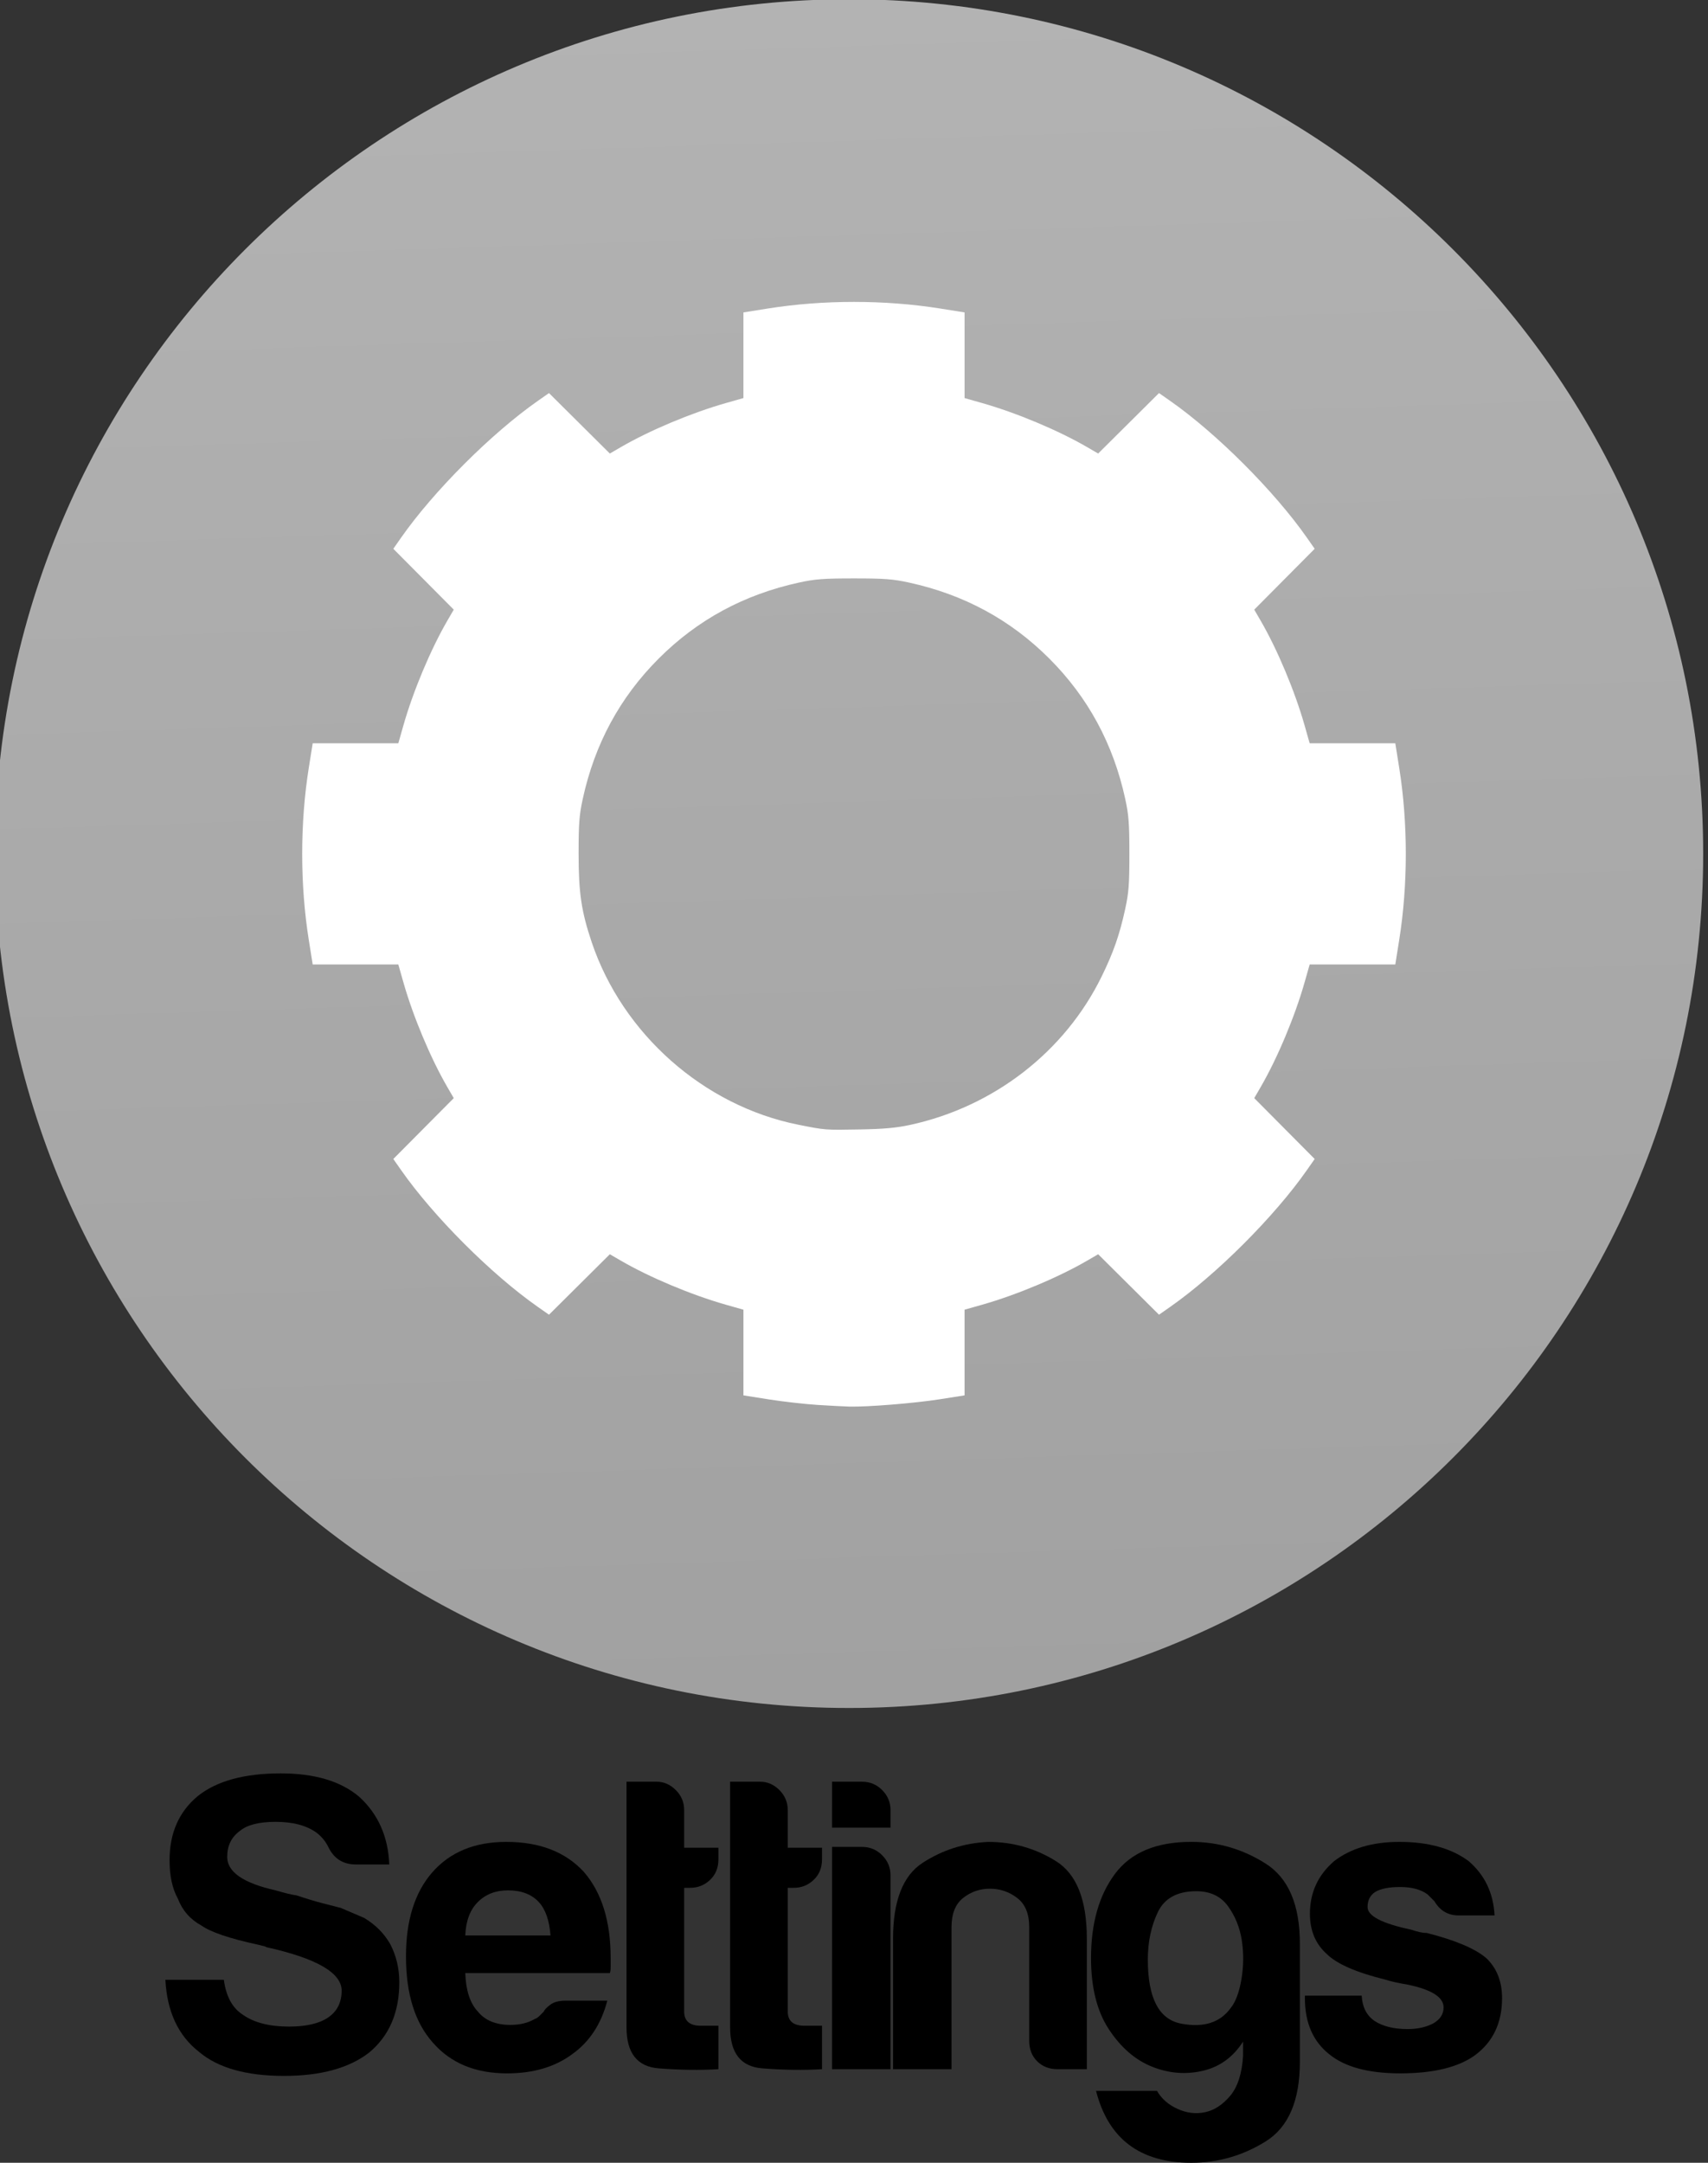 <?xml version="1.0" encoding="UTF-8" standalone="no"?>
<!-- Created with Inkscape (http://www.inkscape.org/) -->

<svg
   xmlns:dc="http://purl.org/dc/elements/1.1/"
   xmlns:cc="http://creativecommons.org/ns#"
   xmlns:rdf="http://www.w3.org/1999/02/22-rdf-syntax-ns#"
   xmlns:svg="http://www.w3.org/2000/svg"
   xmlns="http://www.w3.org/2000/svg"
   xmlns:xlink="http://www.w3.org/1999/xlink"
   xmlns:sodipodi="http://sodipodi.sourceforge.net/DTD/sodipodi-0.dtd"
   xmlns:inkscape="http://www.inkscape.org/namespaces/inkscape"
   width="171.541"
   height="217.149"
   id="svg5246"
   version="1.1"
   inkscape:version="0.48.4 r9939"
   sodipodi:docname="Settings.svg">
  <rect width="100%" height="100%" fill="#333333" stroke="none"/>
  <defs
     id="defs5248">
    <linearGradient
       id="linearGradient5530">
      <stop
         style="stop-color:#b3b3b3;stop-opacity:1;"
         offset="0"
         id="stop5532" />
      <stop
         style="stop-color:#a0a0a0;stop-opacity:1;"
         offset="1"
         id="stop5534" />
    </linearGradient>
    <linearGradient
       inkscape:collect="always"
       xlink:href="#linearGradient5530"
       id="linearGradient5536"
       x1="-2545.66"
       y1="-391.351"
       x2="-2541.84"
       y2="-273.303"
       gradientUnits="userSpaceOnUse" />
  </defs>
  <sodipodi:namedview
     id="base"
     pagecolor="#ffffff"
     bordercolor="#666666"
     borderopacity="1.0"
     inkscape:pageopacity="0.0"
     inkscape:pageshadow="2"
     inkscape:zoom="0.35"
     inkscape:cx="157.91314"
     inkscape:cy="8.5747439"
     inkscape:document-units="px"
     inkscape:current-layer="layer1"
     showgrid="false"
     inkscape:window-width="708"
     inkscape:window-height="423"
     inkscape:window-x="78"
     inkscape:window-y="78"
     inkscape:window-maximized="0"
     fit-margin-top="0"
     fit-margin-left="0"
     fit-margin-right="0"
     fit-margin-bottom="0" />
  <g
     inkscape:label="Layer 1"
     inkscape:groupmode="layer"
     id="layer1"
     transform="translate(-217.087,-323.787)">
    <path
       sodipodi:type="arc"
       style="fill:url(#linearGradient5536);fill-opacity:1;stroke:none"
       id="path3906-9-8-6-2-2"
       sodipodi:cx="-2543.75"
       sodipodi:cy="-335.13782"
       sodipodi:rx="56.25"
       sodipodi:ry="56.25"
       d="m -2487.5,-335.138 c 0,31.066 -25.184,56.25 -56.25,56.25 -31.066,0 -56.25,-25.184 -56.25,-56.25 0,-31.066 25.184,-56.25 56.25,-56.25 31.066,0 56.25,25.184 56.25,56.25 z"
       transform="matrix(1.525,0,0,1.525,4181.581,920.578)" />
    <g
       transform="matrix(1.074,0,0,1.074,18.895,414.172)"
       style="font-size:40px;font-style:normal;font-weight:normal;line-height:125%;letter-spacing:0px;word-spacing:0px;fill:#000000;fill-opacity:1;stroke:none;font-family:Sans"
       id="flowRoot6992-2-8-3-5-2-5-3">
      <path
         d="m 200,100.922 5.469,0 c 0.208,1.562 0.807,2.656 1.797,3.281 1.042,0.729 2.474,1.094 4.297,1.094 1.615,0 2.839,-0.286 3.672,-0.859 0.833,-0.573 1.25,-1.406 1.25,-2.5 -1e-5,-1.667 -2.344,-3.021 -7.031,-4.062 l -0.156,-0.078 c 0,1.1e-5 -0.208,-0.052 -0.625,-0.156 -2.656,-0.573 -4.427,-1.172 -5.312,-1.797 -1.042,-0.573 -1.771,-1.406 -2.188,-2.5 -0.521,-0.937 -0.781,-2.135 -0.781,-3.594 0,-2.552 0.885,-4.557 2.656,-6.016 1.771,-1.406 4.349,-2.109 7.734,-2.109 3.177,2.8e-5 5.625,0.729 7.344,2.188 1.771,1.615 2.708,3.724 2.812,6.328 l -3.125,0 c -1.198,1.9e-5 -2.057,-0.547 -2.578,-1.641 l 0,0 c -0.26,-0.521 -0.625,-0.964 -1.094,-1.328 -0.938,-0.677 -2.214,-1.016 -3.828,-1.016 -1.563,2.3e-5 -2.682,0.286 -3.359,0.859 -0.781,0.573 -1.172,1.38 -1.172,2.422 -1e-5,1.406 1.51,2.448 4.531,3.125 0.885,0.26 1.536,0.417 1.953,0.469 0.937,0.313 1.758,0.56 2.461,0.742 0.703,0.182 1.263,0.326 1.68,0.43 0.729,0.313 1.458,0.625 2.188,0.938 1.042,0.625 1.849,1.432 2.422,2.422 0.573,1.094 0.859,2.292 0.859,3.594 -2e-5,2.813 -0.938,5 -2.812,6.562 -1.875,1.458 -4.531,2.188 -7.969,2.188 -3.542,0 -6.198,-0.755 -7.969,-2.266 -1.927,-1.51 -2.969,-3.75 -3.125,-6.719 z"
         style="font-variant:normal;font-stretch:normal;fill:#000000;font-family:Harabara;-inkscape-font-specification:Harabara"
         id="path5298" />
      <path
         d="m 237.422,102.875 3.906,0 c -0.573,2.188 -1.667,3.854 -3.281,5 -1.615,1.198 -3.646,1.797 -6.094,1.797 -2.969,0 -5.286,-0.964 -6.953,-2.891 -1.667,-1.875 -2.5,-4.557 -2.5,-8.047 0,-3.333 0.807,-5.937 2.422,-7.812 1.667,-1.927 3.984,-2.891 6.953,-2.891 3.125,2.1e-5 5.547,0.938 7.266,2.812 1.667,1.927 2.5,4.609 2.5,8.047 -1e-5,0.208 -1e-5,0.391 0,0.547 -1e-5,0.156 -1e-5,0.26 0,0.312 -1e-5,0.26 -0.026,0.443 -0.078,0.547 l -13.516,0 c 0.052,1.615 0.443,2.812 1.172,3.594 0.677,0.833 1.693,1.25 3.047,1.25 0.885,0 1.641,-0.182 2.266,-0.547 0.156,-0.052 0.299,-0.143 0.43,-0.273 0.13,-0.13 0.273,-0.273 0.43,-0.43 0.052,-0.156 0.247,-0.365 0.586,-0.625 0.339,-0.26 0.82,-0.391 1.445,-0.391 z m -9.375,-6.094 7.969,0 c -0.104,-1.406 -0.469,-2.448 -1.094,-3.125 -0.677,-0.729 -1.641,-1.094 -2.891,-1.094 -1.146,1.7e-5 -2.083,0.365 -2.812,1.094 -0.729,0.729 -1.12,1.771 -1.172,3.125 z"
         style="font-variant:normal;font-stretch:normal;fill:#000000;font-family:Harabara;-inkscape-font-specification:Harabara"
         id="path5300" />
      <path
         d="m 251.719,109.281 c -1.719,0.104 -3.581,0.078 -5.586,-0.078 -2.005,-0.156 -3.008,-1.432 -3.008,-3.828 l 0,-22.969 2.812,0 c 0.677,2.7e-5 1.276,0.26 1.797,0.781 0.521,0.521 0.781,1.146 0.781,1.875 l 0,3.516 3.203,0 0,1.094 c -1e-5,0.781 -0.26,1.419 -0.781,1.914 -0.521,0.495 -1.146,0.742 -1.875,0.742 l -0.547,0 0,11.563 c 0,0.885 0.521,1.328 1.562,1.328 l 1.641,0 z"
         style="font-variant:normal;font-stretch:normal;fill:#000000;font-family:Harabara;-inkscape-font-specification:Harabara"
         id="path5302" />
      <path
         d="m 261.406,109.281 c -1.719,0.104 -3.581,0.078 -5.586,-0.078 -2.005,-0.156 -3.008,-1.432 -3.008,-3.828 l 0,-22.969 2.812,0 c 0.677,2.7e-5 1.276,0.26 1.797,0.781 0.521,0.521 0.781,1.146 0.781,1.875 l 0,3.516 3.203,0 0,1.094 c -10e-6,0.781 -0.26,1.419 -0.781,1.914 -0.521,0.495 -1.146,0.742 -1.875,0.742 l -0.547,0 0,11.563 c 0,0.885 0.521,1.328 1.562,1.328 l 1.641,0 z"
         style="font-variant:normal;font-stretch:normal;fill:#000000;font-family:Harabara;-inkscape-font-specification:Harabara"
         id="path5304" />
      <path
         d="m 262.344,88.5 2.812,0 c 0.729,2.1e-5 1.354,0.26 1.875,0.781 0.521,0.521 0.781,1.146 0.781,1.875 l 0,18.125 -5.469,0 z m 0,-6.094 2.812,0 c 0.729,2.7e-5 1.354,0.26 1.875,0.781 0.521,0.521 0.781,1.146 0.781,1.875 l 0,1.641 -5.469,0 z"
         style="font-variant:normal;font-stretch:normal;fill:#000000;font-family:Harabara;-inkscape-font-specification:Harabara"
         id="path5306" />
      <path
         d="m 286.172,109.281 -2.734,0 c -0.781,0 -1.419,-0.247 -1.914,-0.742 -0.495,-0.495 -0.742,-1.133 -0.742,-1.914 l 0,0 0,-10.625 c -10e-6,-1.25 -0.378,-2.161 -1.133,-2.734 -0.755,-0.573 -1.602,-0.859 -2.539,-0.859 -0.938,1.7e-5 -1.771,0.286 -2.5,0.859 -0.729,0.573 -1.094,1.484 -1.094,2.734 l 0,13.281 -5.469,0 0,-12.187 c 0,-3.542 0.924,-5.911 2.773,-7.109 1.849,-1.198 3.893,-1.849 6.133,-1.953 2.292,2.1e-5 4.401,0.599 6.328,1.797 1.927,1.198 2.891,3.62 2.891,7.266 z"
         style="font-variant:normal;font-stretch:normal;fill:#000000;font-family:Harabara;-inkscape-font-specification:Harabara"
         id="path5308" />
      <path
         d="m 300.781,108.031 0,-1.328 c -0.938,1.458 -2.201,2.37 -3.789,2.734 -1.589,0.365 -3.164,0.234 -4.727,-0.391 -1.562,-0.625 -2.904,-1.784 -4.023,-3.477 -1.12,-1.693 -1.68,-3.919 -1.68,-6.68 0,-3.229 0.742,-5.846 2.227,-7.852 1.484,-2.005 3.867,-3.008 7.148,-3.008 2.5,2.1e-5 4.818,0.677 6.953,2.031 2.135,1.354 3.203,3.854 3.203,7.5 l 0,11.016 c -2e-5,3.646 -1.068,6.133 -3.203,7.461 -2.135,1.328 -4.453,1.992 -6.953,1.992 -4.792,-1e-5 -7.76,-2.24 -8.906,-6.719 l 5.703,0 c 0.417,0.729 1.055,1.289 1.914,1.68 0.859,0.391 1.719,0.495 2.578,0.312 0.859,-0.182 1.641,-0.69 2.344,-1.523 0.703,-0.833 1.107,-2.083 1.211,-3.75 z M 291.875,99.047 c 0,3.594 1.042,5.586 3.125,5.977 2.083,0.391 3.62,-0.091 4.609,-1.445 0.469,-0.573 0.807,-1.471 1.016,-2.695 0.208,-1.224 0.221,-2.435 0.039,-3.633 -0.182,-1.198 -0.612,-2.266 -1.289,-3.203 -0.677,-0.937 -1.667,-1.406 -2.969,-1.406 -1.771,1.7e-5 -2.969,0.651 -3.594,1.953 -0.625,1.302 -0.938,2.786 -0.938,4.453 z"
         style="font-variant:normal;font-stretch:normal;fill:#000000;font-family:Harabara;-inkscape-font-specification:Harabara"
         id="path5310" />
      <path
         d="m 306.562,102.406 5.312,0 c 0.052,1.042 0.443,1.823 1.172,2.344 0.781,0.521 1.823,0.781 3.125,0.781 0.937,1e-5 1.745,-0.182 2.422,-0.547 0.625,-0.365 0.937,-0.859 0.938,-1.484 -10e-6,-0.937 -1.094,-1.641 -3.281,-2.109 -0.938,-0.156 -1.641,-0.312 -2.109,-0.469 -2.76,-0.677 -4.609,-1.484 -5.547,-2.422 -1.042,-0.937 -1.562,-2.187 -1.562,-3.75 0,-1.979 0.755,-3.62 2.266,-4.922 1.562,-1.198 3.594,-1.797 6.094,-1.797 2.708,2.1e-5 4.87,0.599 6.484,1.797 1.51,1.302 2.318,2.995 2.422,5.078 l -3.359,0 c -0.99,1.4e-5 -1.745,-0.443 -2.266,-1.328 l 0,0 c -0.208,-0.208 -0.417,-0.417 -0.625,-0.625 -0.625,-0.469 -1.484,-0.703 -2.578,-0.703 -1.042,1.7e-5 -1.823,0.156 -2.344,0.469 -0.469,0.313 -0.703,0.781 -0.703,1.406 0,0.833 1.354,1.536 4.062,2.109 0.312,0.104 0.586,0.182 0.82,0.234 0.234,0.052 0.456,0.078 0.664,0.078 2.656,0.677 4.505,1.458 5.547,2.344 0.99,0.938 1.484,2.188 1.484,3.75 -2e-5,2.292 -0.833,4.062 -2.5,5.312 -1.563,1.146 -3.906,1.719 -7.031,1.719 -2.969,0 -5.182,-0.599 -6.641,-1.797 -1.51,-1.198 -2.266,-2.943 -2.266,-5.234 z"
         style="font-variant:normal;font-stretch:normal;fill:#000000;font-family:Harabara;-inkscape-font-specification:Harabara"
         id="path5312" />
    </g>
    <path
       style="fill:#ffffff"
       d="m 299.173,464.843 c -1.263,-0.08 -3.449,-0.329 -4.858,-0.551 l -2.562,-0.405 0,-4.301 0,-4.301 -1.773,-0.503 c -3.438,-0.976 -7.646,-2.741 -10.535,-4.419 l -1.11,-0.645 -3.055,3.035 -3.055,3.035 -1.109,-0.776 c -4.669,-3.264 -10.486,-9.082 -13.75,-13.75 l -0.776,-1.109 3.035,-3.055 3.035,-3.055 -0.645,-1.11 c -1.679,-2.889 -3.444,-7.097 -4.419,-10.535 l -0.503,-1.773 -4.3,0 -4.3,0 -0.391,-2.452 c -0.886,-5.564 -0.886,-11.741 0,-17.305 l 0.391,-2.452 4.3,0 4.3,0 0.503,-1.773 c 0.976,-3.438 2.741,-7.646 4.419,-10.535 l 0.645,-1.11 -3.035,-3.055 -3.035,-3.055 0.776,-1.109 c 3.264,-4.669 9.082,-10.486 13.75,-13.75 l 1.109,-0.775 3.055,3.035 3.055,3.035 1.11,-0.645 c 2.889,-1.679 7.097,-3.444 10.535,-4.42 l 1.773,-0.503 0,-4.3 0,-4.3 2.452,-0.391 c 5.564,-0.886 11.741,-0.886 17.305,0 l 2.452,0.391 0,4.3 0,4.3 1.773,0.503 c 3.438,0.976 7.646,2.741 10.535,4.42 l 1.11,0.645 3.055,-3.035 3.055,-3.035 1.109,0.775 c 4.669,3.264 10.486,9.082 13.75,13.75 l 0.776,1.109 -3.035,3.055 -3.035,3.055 0.645,1.11 c 1.679,2.889 3.444,7.097 4.419,10.535 l 0.503,1.773 4.3,0 4.3,0 0.391,2.452 c 0.886,5.564 0.886,11.741 0,17.305 l -0.391,2.452 -4.3,0 -4.3,0 -0.503,1.773 c -0.976,3.438 -2.741,7.646 -4.419,10.535 l -0.645,1.11 3.035,3.055 3.035,3.055 -0.776,1.109 c -3.264,4.669 -9.082,10.486 -13.75,13.75 l -1.109,0.776 -3.055,-3.035 -3.055,-3.035 -1.11,0.645 c -2.889,1.679 -7.097,3.444 -10.535,4.419 l -1.773,0.503 0,4.301 0,4.301 -2.545,0.399 c -2.51,0.393 -7.219,0.772 -9.023,0.727 -0.509,-0.013 -1.959,-0.089 -3.222,-0.169 z m 9.306,-28.109 c 8.415,-1.821 15.549,-7.345 19.252,-14.907 1.183,-2.417 1.799,-4.181 2.366,-6.781 0.354,-1.625 0.418,-2.469 0.418,-5.527 0,-3.058 -0.064,-3.902 -0.418,-5.527 -1.204,-5.519 -3.734,-10.191 -7.628,-14.085 -3.894,-3.894 -8.566,-6.424 -14.085,-7.628 -1.625,-0.354 -2.469,-0.418 -5.527,-0.418 -3.058,0 -3.902,0.064 -5.527,0.418 -5.519,1.204 -10.191,3.734 -14.085,7.628 -3.894,3.894 -6.424,8.566 -7.628,14.085 -0.354,1.625 -0.418,2.469 -0.418,5.527 0,3.906 0.278,5.785 1.312,8.858 3.101,9.219 11.251,16.427 20.726,18.329 2.731,0.548 2.693,0.545 6.175,0.482 2.437,-0.044 3.691,-0.157 5.066,-0.454 z"
       id="path6446"
       inkscape:connector-curvature="0" />
  </g>
</svg>

